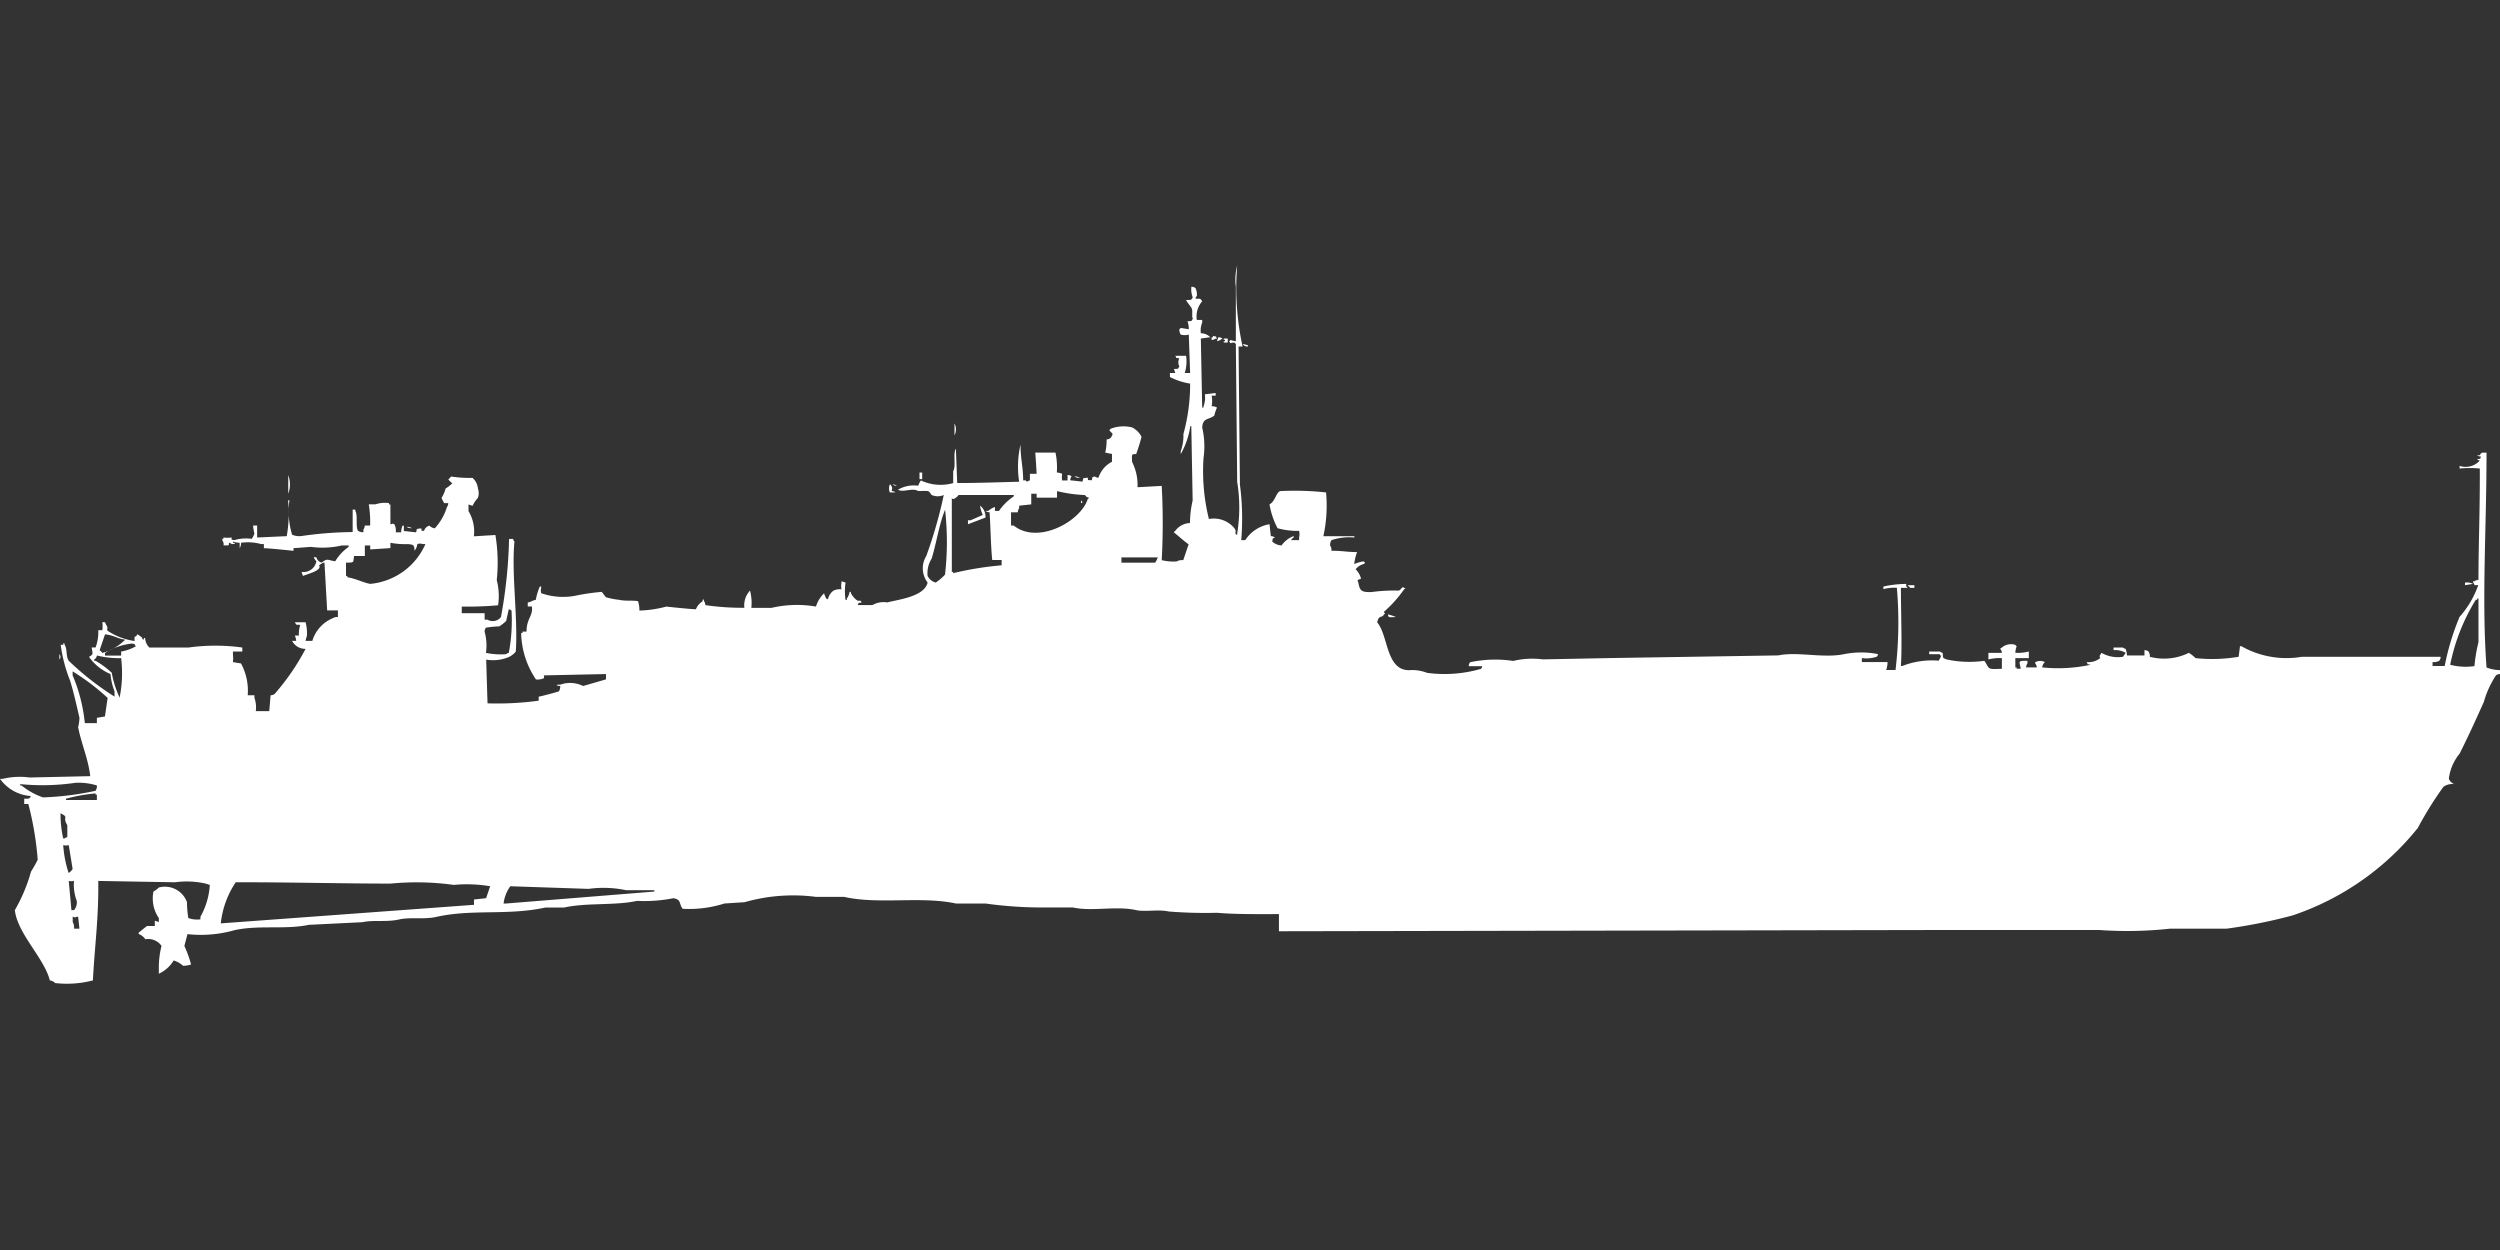 <svg xmlns="http://www.w3.org/2000/svg" width="80" height="40" viewBox="0 0 80 40">
  <rect x="0" y="0" width="80" height="40" fill="#333333" stroke="none"/>
  <defs>
    <style>
      .cls-1 {
        fill: #fff;
        fill-rule: evenodd;
      }
    </style>
  </defs>
  <path id="ussr_pr_123bis_ico" class="cls-1" d="M39.634,10.589q0.022,2.206.043,4.413a8.4,8.4,0,0,1,.043,1.782h0.129a1.147,1.147,0,0,1,.775-0.509l0.043,0.382a0.21,0.21,0,0,1,.129.043c-0.109.062-.049-0.009-0.086,0.127a0.465,0.465,0,0,0,.3.127,0.834,0.834,0,0,1,.388-0.3V16.7a0.263,0.263,0,0,0-.086.085h0.259V16.7a0.456,0.456,0,0,0,0-.212,2.351,2.351,0,0,1-.689-0.085,2.514,2.514,0,0,1-.258-0.764c0.184-.091.213-0.39,0.345-0.424a9.234,9.234,0,0,1,1.465.043,4.581,4.581,0,0,1-.086,1.4h0.991V16.7a1.777,1.777,0,0,0-.732.085,0.283,0.283,0,0,0-.043.17,0.283,0.283,0,0,1,.043.17c0.4,0,.433.038,0.819,0.042a1.654,1.654,0,0,0-.086.34v0.042a1.056,1.056,0,0,1,.3-0.085,0.12,0.12,0,0,0,.043.042,0.123,0.123,0,0,1-.043.042,0.473,0.473,0,0,0-.259.17,0.637,0.637,0,0,1,.172.3c-0.127.055-.125,0.026-0.086,0.127,0.046,0.259.1,0.313,0.431,0.3A5.167,5.167,0,0,1,44.76,18.4c0.077-.024.112-0.162,0.172-0.085h0.043a0.122,0.122,0,0,1-.043.042,3.982,3.982,0,0,1-.646.721c0.024,0.082.071,0.036,0,.085-0.061.125-.167,0-0.215,0.255,0.362,0.426.275,1.543,1.034,1.528a1.263,1.263,0,0,1,.56.085,4.178,4.178,0,0,0,1.723-.127,0.153,0.153,0,0,0,.043-0.085H47a0.2,0.2,0,0,1,.043-0.127,3.86,3.86,0,0,1,1.379-.042A2.629,2.629,0,0,1,49.37,20.6l2.154-.042,5.385-.085c0.611-.129,1.446.1,2.111-0.042a2.788,2.788,0,0,1,1.077,0,0.144,0.144,0,0,1-.043.085,1.058,1.058,0,0,1-.474.043v0.127H60.4a0.709,0.709,0,0,1-.043.255h0.3a12.933,12.933,0,0,0,.043-2.631,1.368,1.368,0,0,0-.431.042V18.269A3.454,3.454,0,0,1,61,18.185c0,0.121-.034.017,0.043,0.127H60.829c0,0.814.042,1.828,0,2.5h0.043a2.591,2.591,0,0,1,1.163-.17,0.635,0.635,0,0,0,.086-0.17H62.079V20.434H61.734V20.349h0.345a0.156,0.156,0,0,0,.086.042c0.014,0.177-.008.156,0.129,0.212a3.482,3.482,0,0,0,1.206.043c0.185,0.27.066,0.276,0.56,0.255v-0.34a1.368,1.368,0,0,0-.431.042V20.391H64.06c-0.016-.169-0.116-0.091,0-0.17a0.452,0.452,0,0,1,.431-0.085,0.123,0.123,0,0,0,.043.042,0.658,0.658,0,0,0-.043.212,1.368,1.368,0,0,0,.431-0.042v0.212H64.491v0.3h0.043V20.9h0.129c-0.034-.234-0.121-0.256.215-0.255v0.085a0.215,0.215,0,0,0-.043.127H65.18c-0.02-.129-0.086-0.133-0.043-0.17a0.329,0.329,0,0,1,.3,0,0.259,0.259,0,0,0-.086.17,4.936,4.936,0,0,0,1.551-.085c-0.14-.035-0.066.021-0.129-0.085a0.6,0.6,0,0,0,.431-0.127c-0.033-.1-0.009-0.064.043-0.17a1.056,1.056,0,0,0,.689.127l0.086-.127a0.667,0.667,0,0,0-.388-0.085V20.221h0.3a0.156,0.156,0,0,0,.086.042,0.659,0.659,0,0,1,.043.212h0.56v-0.17a0.211,0.211,0,0,1,.129.042,0.283,0.283,0,0,1,.043.17,1.785,1.785,0,0,0,1.249-.127,1.394,1.394,0,0,1,.215.17,5.04,5.04,0,0,0,1.378-.043l0.043-.339h0.043a2.926,2.926,0,0,0,1.939.339H78.1a0.2,0.2,0,0,1-.043.127,0.378,0.378,0,0,1-.215.042v0.127h0.388a8.145,8.145,0,0,1,.474-1.57,3.039,3.039,0,0,0,.6-1.018H79.182a0.144,0.144,0,0,0-.043-0.085V18.1h0.043a0.222,0.222,0,0,1,.129-0.042c0-1.2.048-2.107,0.043-3.565a3.33,3.33,0,0,0-.646,0V14.408a0.607,0.607,0,0,0,.646-0.17,0.149,0.149,0,0,1-.086-0.042c0.14-.035.066,0.021,0.129-0.085a0.211,0.211,0,0,1-.129-0.042h0.086c0.063-.107.054-0.078,0.215-0.085,0,2.471-.16,4.683,0,6.875a1.192,1.192,0,0,0,.431.085V21.07a0.211,0.211,0,0,0-.129.042,3.021,3.021,0,0,0-.388.849c-0.237.532-.5,1.106-0.775,1.655a1.558,1.558,0,0,0-.345.806,0.318,0.318,0,0,0,.172.17,0.5,0.5,0,0,0-.345.085,11.4,11.4,0,0,0-.819,1.316,8.677,8.677,0,0,1-4.007,2.8,16.747,16.747,0,0,1-2.111.424H69.445a12.583,12.583,0,0,1-2.283.042H62.639L40.926,29.3V28.751c-0.653,0-1.4.01-1.982-.042a14.62,14.62,0,0,1-1.551-.042c-0.32-.073-0.766.018-1.034-0.043-0.638-.144-1.421.052-2.025-0.085H33.473a13.073,13.073,0,0,1-1.939-.127H30.587c-1.116-.242-2.463.039-3.576-0.212h-0.9a5.646,5.646,0,0,0-2.283.17l-0.646.042a3.754,3.754,0,0,1-1.335.17c-0.127-.154-0.033-0.3-0.3-0.339a4.773,4.773,0,0,1-1.163.085c-0.715.156-1.612,0.053-2.326,0.212h-0.6c-1.216.265-2.35,0.043-3.49,0.3-0.409.091-.847,0-1.206,0.085-0.394.088-.817,0.008-1.163,0.085l-1.723.085c-0.732.158-1.6,0-2.369,0.17a3.929,3.929,0,0,1-1.508.127L5.9,29.769a4.022,4.022,0,0,1,.215.594,0.8,0.8,0,0,1-.258.042,0.744,0.744,0,0,0-.3-0.17,1.077,1.077,0,0,1-.474.424V30.448a2.767,2.767,0,0,1,.086-0.679,0.516,0.516,0,0,0-.517-0.212,0.467,0.467,0,0,0-.215-0.17V29.345L4.7,29.133H4.954v-0.17l0.129,0.042V28.878a1.105,1.105,0,0,1-.172-0.849A0.777,0.777,0,0,0,5.083,27.9a0.752,0.752,0,0,1,.9.467,3.263,3.263,0,0,0,.043.509,0.81,0.81,0,0,0,.388.043V28.836a2.368,2.368,0,0,0,.3-1.018l-0.129-.042A2.755,2.755,0,0,0,5.6,27.733L3.145,27.69c0.013,1.238-.116,2.071-0.172,3.183a3.284,3.284,0,0,1-1.206.085,0.309,0.309,0,0,0-.172-0.085c-0.186-.725-1.035-1.491-1.12-2.249a5.239,5.239,0,0,0,.517-1.231,4.363,4.363,0,0,0,.215-0.382,10.068,10.068,0,0,0-.3-1.782H0.775v-0.17c0.162-.006.151,0.02,0.215-0.085A1.325,1.325,0,0,1,0,24.423H0.086A2.351,2.351,0,0,1,.948,24.38l1.939-.043C2.83,23.8,2.592,23.264,2.5,22.768a1.4,1.4,0,0,0,.043-0.3c-0.088-.367-0.177-0.79-0.3-1.188a4.685,4.685,0,0,1-.3-1.146H2.025V20.094c0.043-.042.043,0.042,0.043,0.042C2.161,20.27,2.1,20.494,2.2,20.646a9.146,9.146,0,0,0,1.465,1.146v-0.17a1.945,1.945,0,0,1-.129-0.552,1.592,1.592,0,0,1-.689-0.552c0.162-.079.109-0.115,0.086-0.3H3.059a1.407,1.407,0,0,0,.086-0.552H3.274a0.864,0.864,0,0,0,0-.255H3.36L3.4,19.5c0.092,0.129-.035.145,0.086,0.212a2.091,2.091,0,0,0,.819.3V19.882c0.106-.055.029,0.018,0.086-0.085a0.723,0.723,0,0,1,.129.085c0.087,0.069-.03.049,0.086,0.085V19.924c0.043-.042.043,0.042,0.043,0.042a0.463,0.463,0,0,0,.129.255H6.031a6.275,6.275,0,0,1,1.723,0v0.127h-0.3v0.085a1.2,1.2,0,0,1,0,.255l0.258,0.042a1.83,1.83,0,0,1,.215,1.018H8.142v0.085a0.894,0.894,0,0,1,.043.424H8.616l0.043-.509a0.21,0.21,0,0,0,.129-0.042,7.378,7.378,0,0,0,.991-1.443,0.469,0.469,0,0,1-.431-0.255H9.478a0.531,0.531,0,0,0-.043-0.17H9.564a0.99,0.99,0,0,1,.043-0.34c-0.154-.018-0.108.02-0.172-0.085H9.779a1.376,1.376,0,0,1,.043.424c0,0.036-.021.037-0.043,0.17H9.995a1.137,1.137,0,0,1,.646-0.721,0.294,0.294,0,0,1,.172-0.042V19.033H10.469q-0.043-.764-0.086-1.528H10.339c-0.033.029-.1,0.056-0.129,0.085,0.111,0.163-.378.282-0.517,0.34L9.65,17.8a0.416,0.416,0,0,0,.474-0.34,0.49,0.49,0,0,1-.086-0.127h0.086a0.23,0.23,0,0,0,.172.17c0.183-.152.192-0.075,0.431-0.042A1.5,1.5,0,0,1,11.158,17V16.954H10.942A2.757,2.757,0,0,1,9.952,17l-0.56.042v0.085s-0.763-.083-0.948-0.085V16.911H8.358a1.585,1.585,0,0,0-.646-0.042,0.271,0.271,0,0,1-.043.17v-0.17a0.627,0.627,0,0,1-.215-0.042v0.042H7.5c0.083,0.033-.086.042-0.086,0.042a0.157,0.157,0,0,0-.086-0.042c-0.012.11,0.02,0.075-.172,0.085V16.869a0.214,0.214,0,0,1-.043-0.127H7.151V16.7a0.955,0.955,0,0,0,.258,0c0.017,0.111-.032.055,0.086,0.085a1.321,1.321,0,0,1,.56-0.042,0.635,0.635,0,0,0,.086-0.17A1.314,1.314,0,0,1,8.1,16.317H8.228V16.7l0.948-.043a4.249,4.249,0,0,0,.043-1.146H9.262a2.554,2.554,0,0,0,.086,1.1,0.578,0.578,0,0,0,.3.042,12,12,0,0,1,1.637-.127V15.808h0.086v0.043c0.086,0.14,0,.5.086,0.637a0.3,0.3,0,0,0,.172.042V16.445a0.214,0.214,0,0,0,.043-0.127h0.172a3.43,3.43,0,0,0-.043-0.679h0.215A0.932,0.932,0,0,1,12.45,15.6v0.043h0.043v0.636c0.1-.017.047-0.039,0.129,0a0.453,0.453,0,0,1,.043.255h0.172a0.6,0.6,0,0,1,.043-0.212h0.043v0.17l0.388,0.042c0.057-.126-0.042-0.1.172-0.127,0.017,0.111-.032.056,0.086,0.085a0.235,0.235,0,0,1,.172-0.17,0.309,0.309,0,0,0,.172.085,1.762,1.762,0,0,0,.388-0.679,0.214,0.214,0,0,0,.043-0.127H14.217a0.636,0.636,0,0,1-.086-0.17,1.057,1.057,0,0,0,.129-0.3,0.931,0.931,0,0,0,.215-0.17,0.38,0.38,0,0,1-.129-0.127,0.261,0.261,0,0,0,.086-0.085,4.013,4.013,0,0,0,.689.043,0.516,0.516,0,0,1,.172.339,0.454,0.454,0,0,1,0,.3,1.122,1.122,0,0,0-.172.255l-0.129-.042v0.212a1.263,1.263,0,0,1,.172.806l0.689-.042a5.387,5.387,0,0,1,.043,1.443,2.026,2.026,0,0,1,.043.806,11.339,11.339,0,0,1-1.163.042v0.212h0.732V19.33H15.6a0.333,0.333,0,0,0,.431-0.085,15.518,15.518,0,0,0,.259-2.5h0.129a0.145,0.145,0,0,0,.043.085c-0.1,1.045.118,2.435,0.043,3.522a0.676,0.676,0,0,1-.215.17,1.3,1.3,0,0,1-.732.085q0.021,0.7.043,1.4a9.807,9.807,0,0,0,1.637-.085V21.792c0.046,0,.622-0.154.646-0.17a0.283,0.283,0,0,0,.043-0.17s-0.168-.008-0.086-0.042h0.086a0.934,0.934,0,0,1,.732.042l0.732-.212V21.07l-1.982.042V21.2a0.493,0.493,0,0,1-.258.043,2.75,2.75,0,0,1-.474-1.485h0.043V19.712h0.129c0-.427.215-0.5,0.172-0.806H16.888V18.779c0.152-.03.107-0.052,0.258-0.085a1.818,1.818,0,0,1,.129-0.424h0.043v0.042a0.352,0.352,0,0,0,0,.17,2.118,2.118,0,0,0,1.077.085,6.953,6.953,0,0,1,.862-0.127l0.129,0.17a2.434,2.434,0,0,0,.431.085c0.2,0.046.45,0.011,0.6,0.043a0.9,0.9,0,0,1,.043.3,3.733,3.733,0,0,0,.862-0.127s0.79,0.085.948,0.085a0.521,0.521,0,0,1,.215-0.255V18.694c0.044-.042.043,0.042,0.043,0.043a0.214,0.214,0,0,1,.043.127,8.172,8.172,0,0,0,1.249.085A0.684,0.684,0,0,1,24,18.4a1.5,1.5,0,0,1,.043.552h0.646a3.585,3.585,0,0,1,1.422-.042,1,1,0,0,1,.259-0.424c0.022,0.075.091,0.249,0.129,0.17a0.465,0.465,0,0,1,.172-0.255,0.472,0.472,0,0,1,.258-0.043,0.471,0.471,0,0,1,0-.212V18.1l0.129,0.043a1.82,1.82,0,0,0,0,.552H27.1V18.651a0.493,0.493,0,0,0,.086-0.212h0.043v0.042a0.66,0.66,0,0,0,.172.212c0.122,0.088.1-.042,0.172,0.085-0.14.035-.066-0.021-0.129,0.085h0.474a0.71,0.71,0,0,1,.474-0.085c0.357-.095,1.188-0.184,1.292-0.637a0.749,0.749,0,0,1-.043-0.849,14.52,14.52,0,0,0,.56-1.952,0.483,0.483,0,0,1-.388,0c-0.115-.151-0.046-0.132-0.431-0.127-0.191-.115-0.474.057-0.646-0.042a0.99,0.99,0,0,1,.646-0.127,0.744,0.744,0,0,1,.086-0.17,1.483,1.483,0,0,0,1.034.085V14.578c0.1-.161-0.015-0.562.086-0.721l0.043,1.1c0.667,0,1.379-.026,1.982-0.042a3.16,3.16,0,0,1,.043-1.188c0,0.453.082,0.693,0.086,1.146,0.123,0,.017-0.033.129,0.043a0.156,0.156,0,0,1,.086-0.043V14.662h0.215c-0.01-.2-0.024-0.428-0.043-0.679h0.646a2.239,2.239,0,0,1,.043.636,0.553,0.553,0,0,1,.172.043,0.585,0.585,0,0,0,0,.212h0.172V14.7a0.211,0.211,0,0,1,.129.042,0.215,0.215,0,0,0-.043.127l0.388,0.043c0.057-.126-0.042-0.1.172-0.127,0.017,0.107-.025.067,0.129,0.085,0.036-.138-0.021-0.065.086-0.127a0.223,0.223,0,0,0,.129.043,0.867,0.867,0,0,1,.431-0.509V14.026l-0.215-.042a1.742,1.742,0,0,0,.043-0.424,0.168,0.168,0,0,0,.172-0.127c0.061-.052-0.04-0.095-0.086-0.17a0.122,0.122,0,0,0,.043-0.042,1.134,1.134,0,0,1,.689-0.043,0.684,0.684,0,0,1,.3.3,5.534,5.534,0,0,1-.172.552c-0.15,0-.143.005-0.129,0.255a1.61,1.61,0,0,1,.172.806l0.775-.042a22.009,22.009,0,0,1,0,2.376,1.615,1.615,0,0,0,.474.042,0.377,0.377,0,0,1,.215-0.042l0.172-.509c-0.087-.049-0.368-0.3-0.474-0.382a0.12,0.12,0,0,1,.043-0.042,0.61,0.61,0,0,1,.474-0.255,3.287,3.287,0,0,1,.086-0.721q-0.022-1.188-.043-2.376H38.083v0.042a2.528,2.528,0,0,1-.3.849V13.941a1.47,1.47,0,0,0,.086-0.552,6.009,6.009,0,0,0,.215-1.613,2.17,2.17,0,0,1-.646-0.212V11.437h0.172l-0.043-.127c0.154-.018.108,0.02,0.172-0.085a0.273,0.273,0,0,1,0-.255c-0.14-.035-0.066.021-0.129-0.085h0.345a1.261,1.261,0,0,1-.043.552h0.172q-0.021-.615-0.043-1.231a0.456,0.456,0,0,1-.258,0,0.283,0.283,0,0,1-.043-0.17,0.122,0.122,0,0,0,.043-0.042l0.258,0.042A0.712,0.712,0,0,0,38,9.782c0.154-.018.108,0.02,0.172-0.085-0.047-.075.009-0.237-0.043-0.339C38.1,9.3,37.994,9.187,37.954,9.1c0.162-.006.151,0.02,0.215-0.085a0.662,0.662,0,0,1-.043-0.339,0.21,0.21,0,0,1,.129.042,0.453,0.453,0,0,1,.043.255,0.153,0.153,0,0,0-.043.085c0.162,0.006.151-.02,0.215,0.085a0.726,0.726,0,0,0-.172.594h0.172V9.825a0.662,0.662,0,0,0-.043.339,0.416,0.416,0,0,1,.3.127l-0.3.042q0.021,1.1.043,2.207h0.043V12.5a0.776,0.776,0,0,0,.043-0.382l0.345-.042v0.085H38.772a0.854,0.854,0,0,1,0,.34,0.28,0.28,0,0,1,.172.042,1.261,1.261,0,0,0-.086.255c-0.18.146-.366,0.058-0.388,0.382a2.658,2.658,0,0,1,.043.976,6.352,6.352,0,0,0,.172,1.952,0.852,0.852,0,0,1,.819.3c0.092,0.129-.035.145,0.086,0.212V16.572a5.155,5.155,0,0,0,0-1.655q-0.021-2.206-.043-4.413a0.122,0.122,0,0,1-.043-0.042c-0.175,0-.1.069-0.172-0.043a0.121,0.121,0,0,0,.043-0.042,0.618,0.618,0,0,0,.172.042V8.679A1.729,1.729,0,0,1,39.591,8a8.7,8.7,0,0,0,.172,2.589H39.634Zm-0.819-.339c0.14,0.035.066-.021,0.129,0.085H38.9a0.222,0.222,0,0,1-.129.043V10.292h0.043V10.249Zm0.172,0.042a0.211,0.211,0,0,1,.129.042,0.44,0.44,0,0,1-.172.085Zm0.3,0.042v0.127H39.16V10.419H39.2V10.376H39.16V10.334h0.129Zm0.474,0.17,0.172,0.042v0.043A0.171,0.171,0,0,1,39.763,10.5ZM30.544,13.05a0.421,0.421,0,0,1,0,.382V13.05Zm-1.12,1.57H29.51v0.212H29.424V14.62Zm-20.2.085a0.846,0.846,0,0,1,0,.594V14.7Zm25.159,0.042a0.281,0.281,0,0,1,.172.043A0.281,0.281,0,0,1,34.378,14.747Zm-5.9.255a0.161,0.161,0,0,1,.043.212,0.21,0.21,0,0,1,.129.043H28.476A0.322,0.322,0,0,1,28.476,15Zm0.086,0a0.21,0.21,0,0,1,.129.043A0.21,0.21,0,0,1,28.562,15Zm5.256,0.212v0.212H33.172V15.3H33v0.34l-0.388.042v0.085a0.214,0.214,0,0,0-.043.127H32.353v0.424h0.086c0.778,0.623,2.146-.139,2.369-0.849a0.121,0.121,0,0,0,.043-0.042,0.163,0.163,0,0,1-.129-0.085A4.578,4.578,0,0,1,33.818,15.214ZM32.052,17.59v-0.17h-0.3c-0.048-.44-0.053-1.085-0.086-1.528a0.211,0.211,0,0,1-.129-0.042h0.086a0.679,0.679,0,0,1,.215-0.127v0.127h0.129a1.769,1.769,0,0,1,.474-0.467V15.341H30.673c-0.028.045-.19,0.2-0.215,0.085V17.8H30.5v0.042A10.277,10.277,0,0,1,32.052,17.59Zm2.542-2.079a0.152,0.152,0,0,1,.043.085H34.593V15.511Zm-3.231.17a0.44,0.44,0,0,1,.172.382l-0.56.212V16.148h0.086l0.388-.17A1.047,1.047,0,0,1,31.362,15.681Zm-1.12.127c-0.2.5-.266,1.031-0.431,1.57a0.87,0.87,0,0,0-.129.552,0.41,0.41,0,0,0,.258.212,1.506,1.506,0,0,0,.3-0.255A9.2,9.2,0,0,0,30.242,15.808ZM13.01,16.36a0.282,0.282,0,0,1,.172.042A0.282,0.282,0,0,1,13.01,16.36Zm-0.517.509v0.17l-0.646.043V16.954H11.675v0.339H11.33c-0.035.207,0.026,0.21-.258,0.212V17.93h0.043v0.042c0.257,0.038.515,0.175,0.732,0.212a2.141,2.141,0,0,0,1.766-1.273H13.527a0.243,0.243,0,0,0-.172,0,0.461,0.461,0,0,1-.086.212c-0.023-.186-0.018-0.192-0.215-0.212A2.5,2.5,0,0,1,12.493,16.869Zm23.393,0.467v0.17h1.077a0.633,0.633,0,0,0,.086-0.17H35.886ZM78.88,18.142a0.46,0.46,0,0,1,.258.042l-0.258.042V18.142Zm-17.835.085H61.26v0.085H61.131C61.1,18.275,61.077,18.264,61.045,18.227Zm18.137,2.589a4.935,4.935,0,0,1,.129-0.764v-1.4H79.268v0.042H79.225a6.29,6.29,0,0,0-.819,2.079A1.984,1.984,0,0,0,79.182,20.816Zm-62.9-1.825-0.086.382a1.718,1.718,0,0,1-.215.17,3.428,3.428,0,0,0-.431.043,0.214,0.214,0,0,0-.043.127,1.643,1.643,0,0,1,.043.679,2.339,2.339,0,0,0,.646.042,0.156,0.156,0,0,1,.086-0.042,5.558,5.558,0,0,0,.086-1.358Zm28.131,0.17a1.408,1.408,0,0,1,.258.085C44.454,19.252,44.424,19.273,44.416,19.161ZM3.36,19.8l-0.172.509a0.262,0.262,0,0,1,.086.085,1.648,1.648,0,0,0,.732-0.424C3.742,19.934,3.642,19.824,3.36,19.8Zm0.517,0.679V20.349a1.4,1.4,0,0,0,.474-0.17c-0.085-.063.024-0.06-0.129-0.085a2.022,2.022,0,0,0-.862.3v0.085H3.877ZM1.9,20.434a0.123,0.123,0,0,1,0,.17v-0.17Zm1.982,0.127A3.05,3.05,0,0,1,3.1,20.476a0.161,0.161,0,0,1-.086.127v0.043H3.059a2.905,2.905,0,0,1,.517.382,3.166,3.166,0,0,0,.258.806V21.792A4.012,4.012,0,0,0,3.877,20.561ZM2.714,22.64H3.1v-0.17l0.258-.043,0.086-.594a7.247,7.247,0,0,0-1.12-.849v0.127A5.2,5.2,0,0,1,2.714,22.64Zm-0.3,1.91a7.306,7.306,0,0,1-1.766.042v0.043H0.689a2.219,2.219,0,0,0,.689.382,9.416,9.416,0,0,0,1.68-.212,0.283,0.283,0,0,0,.043-0.17A1.987,1.987,0,0,0,2.412,24.55ZM3.1,25.1v-0.17H3.059V24.889a5.382,5.382,0,0,0-.948.17V25.1H3.1Zm-1.163.424a3.523,3.523,0,0,0,.086.806H2.068a0.156,0.156,0,0,1,.086-0.042V25.908C1.977,25.612,2.232,25.674,1.939,25.526Zm0.086,1.018a3.638,3.638,0,0,0,.172.891,0.33,0.33,0,0,0,.129-0.127L2.2,26.544A0.351,0.351,0,0,1,2.025,26.544ZM2.2,27.69l0.086,0.934H2.369a0.375,0.375,0,0,0,.086-0.3,1.412,1.412,0,0,1-.086-0.637A0.338,0.338,0,0,1,2.2,27.69Zm4.868,1.358,8.1-.594v-0.17l0.388-.042,0.129-.382a4.443,4.443,0,0,0-1.163-.043,8.712,8.712,0,0,0-2.025-.042c-1.582,0-3.305-.047-4.954-0.042A2.918,2.918,0,0,0,7.065,29.048Zm9.262-1.188a1.166,1.166,0,0,0-.215.552H16.2l4.739-.382V27.987h-0.9a3.518,3.518,0,0,0-1.206-.043ZM2.369,29.218H2.542L2.5,28.836H2.456c-0.081.036-.032,0.02-0.129,0v0.17A0.363,0.363,0,0,1,2.369,29.218Z" transform="translate(0 0.5)"/>
</svg>
